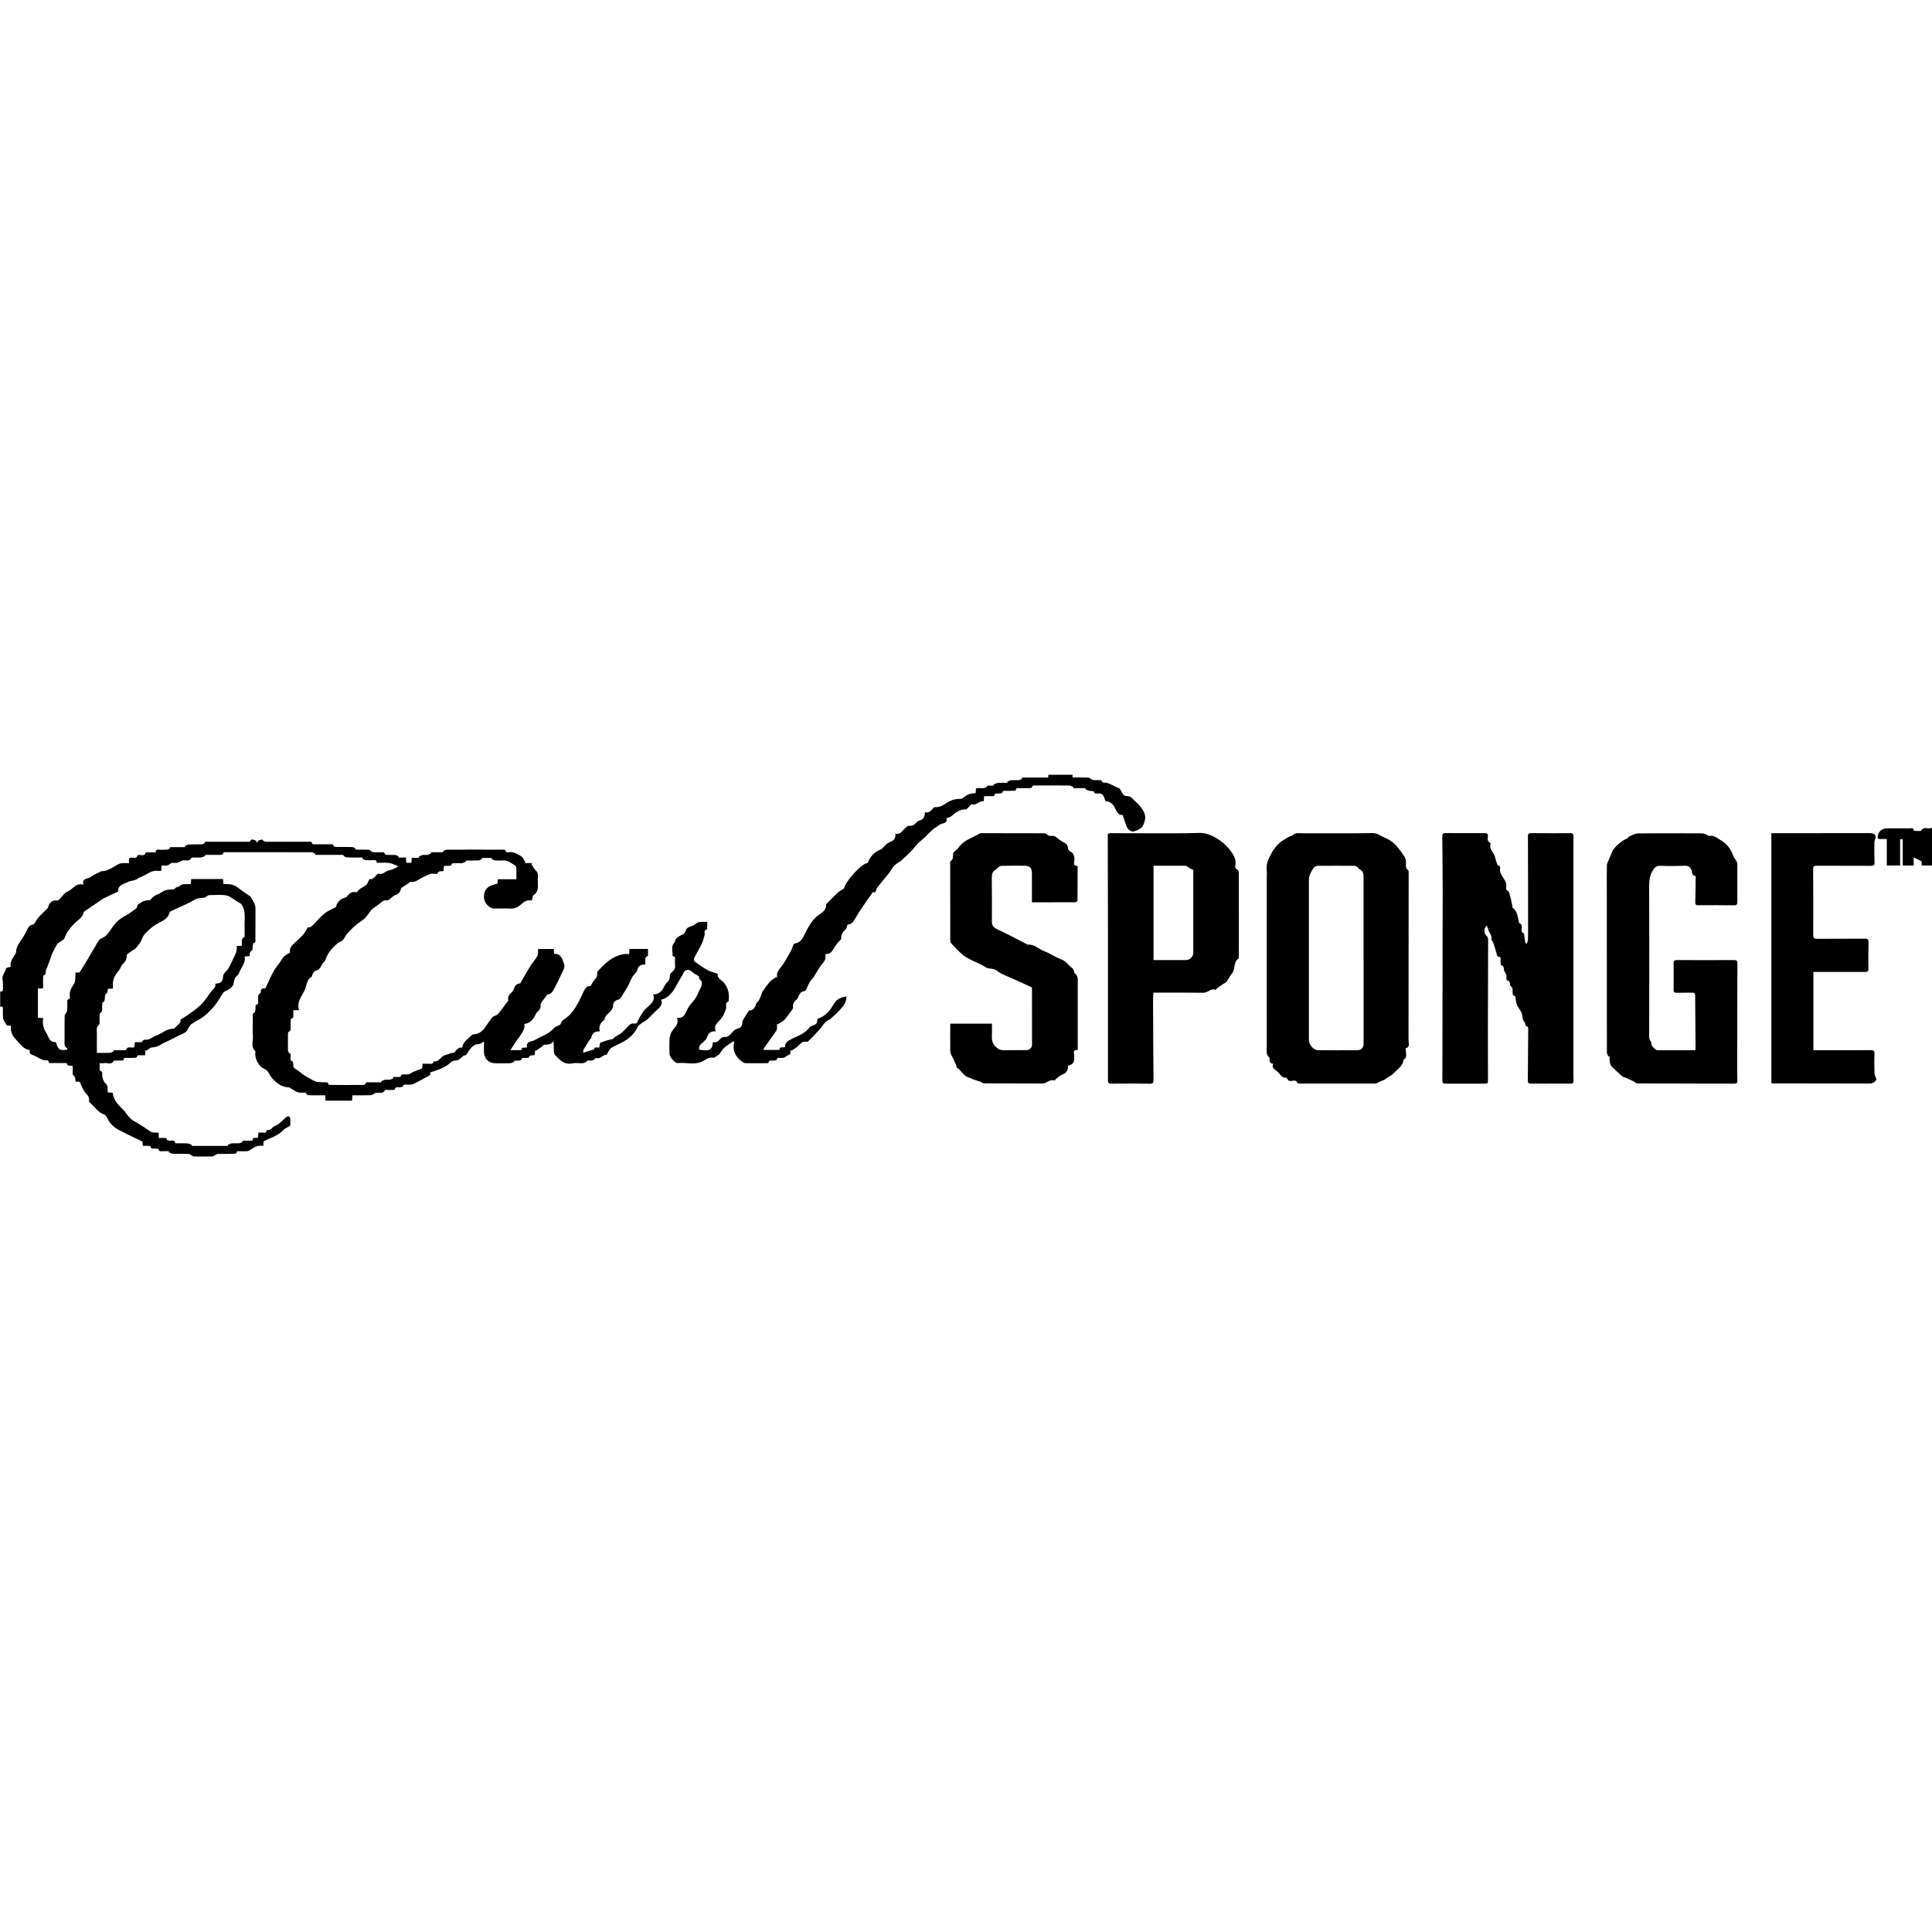 <?xml version="1.0" encoding="UTF-8"?><svg id="Layer_1" xmlns="http://www.w3.org/2000/svg" viewBox="0 0 400 400"><g id="VTRJxV.tif"><path d="m0,205.26c.46.1.63-.1.61-.55-.03-.6.06-1.22-.07-1.79-.22-.97.54-1.6.71-2.43.03-.16.58-.21.98-.33-.25-1.09.52-1.89,1.03-2.79.05-.1.08-.22.08-.33.03-1.01.61-1.77,1.15-2.56.41-.6.77-1.24,1.07-1.89.32-.71.74-1.22,1.41-1.18.37-.55.63-1.04.99-1.45.5-.57,1.07-1.08,1.61-1.63.14-.15.33-.3.38-.48.29-.99.85-1.55,1.96-1.42.13.02.31-.15.43-.27.54-.53.98-1.32,1.63-1.57,1.12-.42,1.71-1.92,3.29-1.41-.35-1.48,1.02-1.17,1.6-1.65.54-.46,1.26-.7,1.9-1.04.08-.04.17-.11.25-.11,1.45.01,2.47-.99,3.68-1.54.22-.1.49-.12.73-.14.41-.02.82,0,1.27,0,.02-.38.03-.7.05-.97.5-.49,1.45.4,1.73-.63.51-.34,1.41.44,1.7-.62h2.07c-.04-.59.34-.58.75-.56.51.02,1.02.03,1.53,0,.23-.02.45-.18.68-.28-.02-.08-.04-.17-.06-.25h3.18c-.02-.08-.04-.16-.05-.23.27-.11.53-.31.8-.32.9-.04,1.81,0,2.71-.03.22,0,.44-.19.66-.29l-.05-.25c1.64,0,3.28,0,4.93,0,1.18,0,2.36,0,3.55,0,.41,0,.87.15,1.12-.41.03-.08.53-.02.77.07.19.08.3.31.52.55.11-.22.14-.42.25-.46.26-.1.73-.26.79-.17.39.55.92.42,1.44.42,2.69,0,5.38,0,8.07,0,.31,0,.73-.16.79.4,0,.07.3.14.47.14,1.09.01,2.18,0,3.27,0,.3,0,.68-.12.72.4,0,.06.3.14.47.14,1.11.01,2.23-.01,3.34.02.25,0,.5.21.75.32-.02.07-.04.15-.05.22.9,0,1.8-.02,2.7.01.19,0,.36.21.55.31.14.08.28.21.42.21.58.02,1.16,0,1.74.01.28,0,.63-.1.66.39,0,.06.29.15.45.16.58.02,1.16-.02,1.74.02.24.02.46.19.69.29-.02.08-.04.16-.06.24h1.57c.02.38.04.71.07,1.08h1.06c.02-.33.04-.65.07-1.03h1.51l-.06-.24c.27-.12.52-.29.8-.34.31-.06.65.03.97-.03.28-.05.53-.22.8-.33-.02-.07-.04-.14-.06-.21h2.56c-.02-.07-.04-.14-.05-.21.27-.11.53-.32.8-.32,3.8-.02,7.6-.02,11.41,0,.31,0,.73-.15.79.41,0,.07.37.16.53.13,1-.22,1.79.34,2.57.76.43.23.64.84.95,1.28-.05.06-.1.13-.15.19h1.57l-.17.19c.29.45.5.98.89,1.32.38.32.46.64.45,1.07-.02.6-.04,1.2,0,1.8.07.92-.05,1.7-.9,2.28-.23.15-.22.64-.34,1.04-.07,0-.2.06-.33.04-.72-.1-1.2.18-1.74.68-.63.59-1.41,1.07-2.41,1.01-1.11-.07-2.22-.02-3.34-.02-.95,0-2-1.13-2.08-2.08-.1-1.06.17-1.94,1.08-2.49.48-.29,1.07-.39,1.7-.61.01-.17.03-.48.06-.88h3.85c0-.84.02-1.6-.01-2.35,0-.18-.14-.42-.29-.51-.75-.45-1.42-1.1-2.41-1.04-.58.03-1.16.03-1.74,0-.23-.02-.45-.19-.68-.29.02-.07.04-.15.06-.22h-2.07c.02.06.03.13.05.19-.27.11-.54.31-.82.32-.85.04-1.71.02-2.57.02.02.07.03.14.05.21-.27.11-.53.29-.81.33-.43.06-.88,0-1.32.02-.35.01-.8-.17-.92.43-.02.08-.41.1-.63.12-.27.02-.55,0-.88,0-.03.36-.06.69-.1,1.04-.42.17-1.05-.14-1.22.54-.02.06-.35.11-.51.07-.99-.23-1.73.37-2.54.72-.83.35-1.49,1.12-2.54.93-.14-.02-.32.22-.48.33-.41.27-.83.52-1.23.8-.13.09-.29.23-.31.38-.14.71-.58,1.07-1.26,1.29-.36.12-.63.51-.96.74-.23.15-.52.35-.75.32-.53-.08-.83.15-1.2.48-.53.49-1.18.83-1.74,1.3-.31.26-.52.62-.77.94-.28.35-.51.75-.85,1.04-.61.51-1.31.91-1.9,1.43-.63.54-1.2,1.15-1.76,1.77-.23.26-.36.61-.55.91-.1.16-.22.33-.37.43-.33.22-.74.34-1.03.6-1.11.95-2.05,2.03-2.5,3.47-.08.26-.39.44-.56.69-.2.29-.33.62-.53.91-.13.18-.31.41-.5.44-.63.08-.89.52-1.12,1.01-.06.12-.04.33-.13.38-1.11.61-.98,1.87-1.44,2.8-.62,1.27-1.7,2.45-1.15,4.11h-1.19c0,.34.01.63,0,.92-.02.32.14.72-.41.8-.07.01-.13.26-.14.41-.02.46,0,.92-.01,1.38-.02.37.11.8-.42.98-.08.03-.12.28-.13.42,0,1.15-.02,2.31,0,3.46,0,.21.21.42.33.63.07-.02.14-.04.21-.06,0,.32,0,.64,0,.95.01.28-.11.63.37.67.07,0,.16.24.17.38.02.39,0,.77.17,1.04.44.29.92.54,1.3.89.75.71,1.69,1.09,2.54,1.61.88.54,1.74.42,2.63.47.29.02.63-.08.64.4,0,.05.25.14.39.14,2.32,0,4.64.02,6.95-.01.2,0,.4-.26.53-.54h3.12c-.02-.07-.04-.14-.05-.21.27-.11.52-.28.8-.32.34-.06.7.02,1.04-.03.24-.03.45-.19.68-.29-.02-.08-.04-.17-.06-.25.3,0,.59.01.89,0,.31-.01.72.15.77-.41,0-.06.27-.13.42-.13.37-.02.75.04,1.11-.01.24-.04.46-.21.69-.33.06-.03.09-.11.15-.13.64-.25,1.28-.49,1.98-.75.02-.25.05-.56.1-.99.42,0,.82.02,1.23,0,.39-.03.92.24,1.03-.44,0-.02.03-.05.05-.05,1.09.2,1.41-1.02,2.34-1.27.56-.15,1.08-.48,1.72-.48.15,0,.31-.23.44-.37.38-.4.72-.87,1.4-.71.15-1.32,1.31-1.84,2.04-2.68.05-.06.17-.08.25-.08,1.85-.04,2.47-1.59,3.36-2.76.37-.48.61-.96,1.27-1.15.33-.09.63-.44.86-.74.47-.58.89-1.2,1.33-1.8.15-.2.43-.43.4-.6-.14-.81.34-1.28.84-1.77.14-.14.25-.34.31-.53.25-.76.72-1.22,1.35-1.2.74-1.29,1.4-2.49,2.13-3.66.43-.69,1.03-1.28,1.41-2,.21-.39.11-.93.16-1.46h3.25c.02.31.04.62.06,1,1.59-.1,1.72,1.31,2.1,2.24.21.51-.32,1.36-.61,2.01-.48,1.06-1.01,2.11-1.56,3.14-.31.59-.75,1.06-1.3,1-.45.6-.83,1.08-1.18,1.58-.12.17-.27.4-.25.58.06.61-.15,1.05-.63,1.43-.22.17-.35.48-.48.74-.46.91-1.05,1.66-2.24,1.79,0,.25.05.53-.01.79-.09.33-.25.65-.42.95-.21.37-.45.72-.7,1.06-.17.24-.38.46-.54.7-.4.61-.79,1.24-1.23,1.93h2.29c0-.84.72-.38,1.16-.58-.27-1.32,1.01-1.14,1.63-1.52,1.35-.83,2.97-1.22,4.02-2.55.1-.13.31-.19.47-.28.29-.16.78-.28.84-.5.22-.85.97-1.05,1.52-1.54,1.21-1.09,1.98-2.54,2.69-4,.24-.49.43-1.01.71-1.48.31-.51.73-.92,1.26-.81.3-.49.51-.94.82-1.29.34-.37.63-.7.55-1.26-.03-.18.05-.44.17-.58,1.07-1.14,2.14-2.25,3.61-2.94.92-.43,1.82-.68,2.85-.54.02-.41.04-.72.05-1.08h3.85c0,.43,0,.84,0,1.25,0,.07,0,.19-.03.2-.94.34-.29,1.2-.61,1.79-.94-.08-1.46.41-1.64,1.33-.02.1-.1.21-.19.29-1.03.88-1.25,2.22-1.94,3.29-.17.27-.34.53-.51.8-.23.37-.44.76-.69,1.12-.11.15-.26.34-.42.38-.93.27-1.15.55-1.22,1.45-.02.28-.19.58-.37.82-.46.61-1.26.97-1.37,1.85,0,.06-.06.14-.11.17-.81.56-1.13,1.33-.88,2.34-1.04-.09-1.56.36-1.75,1.26-.04.2-.28.35-.4.55-.42.65-.84,1.3-1.22,1.97-.1.17-.05.42-.08.64.77-.24,1.47-.46,2.26-.71,0-.66.68-.26,1.12-.42.02-.19.02-.39.06-.58.02-.13.05-.34.13-.37.64-.24,1.29-.49,1.96-.63.34-.07.61-.07.88-.38.29-.33.77-.51,1.16-.77.15-.1.31-.2.44-.32.47-.45.94-.89,1.37-1.37.33-.38.69-.59,1.21-.5.41.07.56-.12.73-.51.31-.73.76-1.4,1.19-2.07.2-.3.51-.53.78-.79.75-.73,1.7-1.36,1.21-2.67,1.38,0,1.92-.87,2.39-1.84.09-.18.19-.38.35-.51.5-.4.76-.87.7-1.54-.02-.23.23-.54.44-.71.49-.39.74-.84.65-1.48-.05-.36,0-.74-.01-1.11,0-.28.1-.62-.35-.68-.06,0-.15-.14-.15-.21.04-.89-.38-1.83.36-2.64.19-.21.17-.6.36-.8.27-.29.62-.54.98-.7.54-.23.94-.5,1.06-1.13.04-.21.32-.42.54-.54.46-.24,1.04-.32,1.4-.66.73-.68,1.56-.39,2.47-.47,0,.48,0,.93,0,1.38,0,.06-.03.18-.06.19-.78.16-.37.78-.49,1.2-.17.61-.32,1.23-.59,1.8-.48.99-1.06,1.92-1.55,2.9-.1.19-.05.64.1.75.88.64,1.78,1.27,2.73,1.8.61.33,1.32.48,2.05.73-.22.88.72,1.24,1.24,1.83.97,1.1,1.16,2.37,1.02,3.75,0,.05,0,.12-.03.13-.86.3-.34,1.04-.53,1.55-.25.68-.5,1.39-.94,1.95-.63.81-1.71,1.35-1.2,2.71-1.12-.09-1.52.49-1.84,1.33-.18.48-.7.85-1.11,1.21-.41.36-.6.74-.41,1.27,1.79.22,2.69.31,2.78-1.58.79.26,1.19-.31,1.66-.78.18-.17.49-.32.72-.29.55.06.88-.14,1.24-.54.46-.51.9-1.07,1.68-1.25.44-.1.81-.53.79-1.16,0-.35.25-.73.45-1.07.25-.45.56-.87.95-1.47.82.11,1.23-.61,1.54-1.49.08-.22.36-.36.49-.58.18-.32.3-.67.44-1.01.12-.29.18-.61.35-.86.48-.69.95-1.39,1.51-2.01.35-.39.85-.65,1.29-.97.05.05.1.1.15.15,0-.11.04-.23.03-.33-.07-.65.19-1.09.62-1.62.85-1.05,1.49-2.27,2.17-3.45.26-.45.39-.97.61-1.44.06-.12.22-.26.35-.28,1.01-.13,1.48-.9,1.86-1.66.72-1.46,1.45-2.97,2.71-3.99.87-.7,1.92-1.09,1.84-2.44.78-.79,1.54-1.59,2.35-2.35.36-.34.81-.57,1.38-.95.25-1.44,3.63-5.18,4.87-5.25.52-1.32,1.35-2.26,2.69-2.81.48-.2.8-.75,1.22-1.1.25-.21.56-.37.87-.49.74-.3,1.05-.83.95-1.68,1.1.27,1.45-.65,2.06-1.15.23-.18.5-.5.71-.47.77.1,1.25-.25,1.69-.8.14-.17.42-.26.65-.33.65-.18.97-.64,1.02-1.67.84.23,1.27-.35,1.74-.88.07-.08.2-.2.28-.19,1.28.16,2.16-.77,3.16-1.25.74-.36,1.4-.45,2.15-.45.09,0,.2.02.27-.03.49-.31.94-.69,1.46-.92.42-.18.93-.17,1.44-.25.02-.29.03-.61.05-.91.71-.42,1.72.35,2.41-.64h1.3c-.02-.08-.03-.15-.05-.23.31-.12.62-.3.94-.33.64-.05,1.29-.02,1.94-.02-.02-.07-.04-.14-.05-.21.27-.11.52-.3.8-.32.53-.05,1.07.02,1.6-.03.23-.02.46-.19.68-.29-.02-.08-.04-.16-.06-.24h5.46c.01-.22.02-.39.03-.57,1.67,0,3.34,0,5.01,0v.56c1.09,0,2.15-.02,3.21.02.23,0,.46.23.69.34.15.07.3.17.45.18.42.03.83,0,1.25.01.14,0,.38.01.39.07.17.69.75.37,1.16.5.56.18,1.08.47,1.62.72.37.17.73.34,1.02.48.25.44.46.88.75,1.25.13.17.44.3.66.28.54-.04.91.17,1.26.56.49.55,1.1,1,1.55,1.58.61.79,1.22,1.64.99,2.72-.12.57-.31,1.22-.69,1.63-.38.41-1.02.63-1.59.81-.55.18-1.3-.37-1.54-1.03-.28-.76-.53-1.52-.82-2.35-.77.06-1.13-.51-1.49-1.27-.4-.84-.99-1.62-2.04-1.57-.15-.41-.25-.78-.42-1.1-.23-.42-.61-.58-1.11-.52-.35.04-.72.1-.9-.41-.05-.14-.62-.06-.94-.14-.28-.07-.55-.22-.82-.34.02-.07.03-.14.05-.21h-2.56c.02-.07.04-.14.06-.21-.27-.11-.54-.33-.81-.33-2.34-.03-4.68-.02-7.02-.01-.32,0-.73-.14-.76.42,0,.05-.32.12-.49.12-.7.01-1.39,0-2.09.01-.31,0-.73-.16-.76.42,0,.05-.27.12-.42.13-.53.02-1.07,0-1.6.01-.31,0-.7-.14-.8.4-.02.1-.48.11-.74.15-.34.06-.83-.21-.89.44,0,.05-.28.1-.43.1-.55.01-1.1,0-1.7,0-.02.36-.04.68-.06,1.06-.91-.16-1.46.89-2.46.64-.2-.05-.55.48-.83.73-.13.12-.27.32-.4.32-1.3-.06-2.19.67-3.09,1.46-.22.19-.58.22-.95.35.32,1.27-1.02.93-1.54,1.45-.36.36-.9.54-1.28.88-.7.63-1.32,1.37-2.04,1.98-.59.51-1.18.94-1.67,1.61-.81,1.11-1.92,1.99-2.92,2.95-.19.18-.49.25-.69.42-.33.26-.67.54-.93.86-.3.36-.49.81-.78,1.18-.82,1.03-1.69,2.02-2.5,3.06-.18.24-.21.59-.32.92-.26.02-.54.05-.81.07.04.04.09.08.13.12-.34.48-.7.95-1.03,1.44-.84,1.26-1.74,2.48-2.49,3.8-.49.86-.69,1.17-1.62,1.31-.12.33-.14.73-.36.94-.53.53-.97,1-.93,1.87.02.35-.58.71-.87,1.1-.28.38-.52.78-.77,1.18-.36.55-.73,1.09-1.58.94-.02.2-.07.38-.05.54.08.63-.22,1.02-.63,1.5-.64.74-1.09,1.65-1.62,2.48-.09.14-.14.31-.25.41-.75.66-1.09,1.55-1.46,2.44-.07.17-.31.36-.49.38-.63.08-.88.52-1.11,1.01-.1.2-.14.47-.3.6-.57.48-1.01.99-.84,1.8.01.06-.01.14-.05.2-.56.77-1.08,1.57-1.72,2.28-.37.41-.93.65-1.41.96-.05-.05-.1-.09-.15-.14,0,.3.01.59,0,.89-.01.18-.02.39-.11.53-.4.6-.83,1.18-1.24,1.76-.48.68-.96,1.36-1.43,2.04-.03.05,0,.13,0,.23h3.29c0-.86.73-.39,1.14-.59,0-.91.59-1.28,1.35-1.67,1.31-.67,2.78-1.11,3.71-2.38.09-.12.24-.23.38-.29,1.15-.44,1.16-.44,1.32-1.53,1.6-.5,2.56-1.66,3.32-3,.59-1.04,1.47-1.45,2.66-1.62,0,.89-.37,1.62-.85,2.2-.73.89-1.6,1.66-2.45,2.44-.29.27-.77.35-1.04.64-.48.5-.83,1.13-1.3,1.64-.74.82-1.53,1.6-2.31,2.39-.06.06-.18.11-.25.09-.99-.25-1.43.53-2.03,1.04-.37.31-.8.54-1.21.8-.04-.05-.09-.09-.13-.14-.04.33-.07.67-.11,1-.04-.04-.08-.08-.12-.12-.37.23-.73.49-1.12.69-.15.08-.36.04-.54.06-.38.06-.89-.23-1.05.45-.02.09-.55.07-.84.1-.31.03-.73-.15-.77.41,0,.06-.27.13-.41.13-1.46,0-2.92.02-4.38,0-.22,0-.47-.14-.66-.28-1.33-.95-2.07-2.17-1.72-3.87.02-.11-.01-.22-.02-.39-.11.03-.2.03-.26.08-.61.43-1.26.82-1.8,1.32-.39.36-.65.87-.96,1.3-.31.21-.65.44-1,.66-.05.04-.13.08-.19.07-.83-.24-1.49.27-2.09.62-1.74,1.02-3.59.26-5.37.47-.5.06-1.65-1.3-1.66-1.84-.01-1.13-.1-2.27.03-3.39.07-.64.38-1.35.81-1.82.63-.67,1.04-1.32.73-2.33,1.13.14,1.54-.46,1.9-1.3.31-.72.78-1.41,1.32-1.98.67-.71,1.02-1.55,1.39-2.41.15-.34.4-.66.46-1.02.07-.42.15-.88-.37-1.21-.18-.12-.16-.55-.19-.67-.54-.34-1.03-.57-1.41-.92-.76-.71-1.51-.54-1.9.46-.13.35-.39.65-.57.98-.37.65-.72,1.32-1.11,1.96-.65,1.06-1.41,2.01-2.82,2.37.45,1.18-.53,1.75-1.23,2.45-.57.57-1.12,1.17-1.73,1.7-.35.31-.81.49-1.18.78-.29.22-.62.45-.77.76-.66,1.41-1.75,2.38-3.09,3.1-.76.41-1.59.71-2.32,1.18-.36.23-.55.73-.81,1.11-.07.11-.12.36-.15.35-.79-.13-1.21.92-2.07.64-.14-.04-.36.19-.55.29-.14.08-.28.21-.43.23-.37.03-.74.01-1.11.01.02.07.04.14.05.21-.27.12-.54.31-.82.33-.72.05-1.46-.11-2.15.04-1.74.37-2.68-.75-3.67-1.8-.15-.16-.18-.46-.19-.71-.03-.66,0-1.32-.08-2.06-.52.71-1.22.68-1.94.71-.17,0-.31.32-.5.45-.39.28-.81.53-1.21.79-.05-.05-.1-.09-.14-.14-.03.33-.06.67-.09,1.02-.46.13-1.04-.09-1.25.55-.03.08-.39.03-.59.07-.35.06-.88-.24-.97.44,0,.06-.37.09-.57.11-.3.02-.6,0-.9,0,.02.08.03.16.05.24-.3.11-.59.29-.89.3-1,.04-1.99.01-2.99.01-1.42,0-2.4-.97-2.4-2.37,0-.69,0-1.38,0-2.06-.1-.02-.17-.05-.18-.04-.44.61-1.19.42-1.72.67-.6.29-1.05.97-1.46,1.56-.19.27-.2.55-.66.61-.34.04-.62.48-.96.71-.23.15-.51.35-.75.34-.53-.02-.87.14-1.27.51-.49.46-1.1.81-1.72,1.1-.74.34-1.53.56-2.4.86-.01.14-.04.45-.05.57-1.24.67-2.35,1.32-3.5,1.85-.41.19-.95.09-1.43.11-.28.01-.6-.09-.68.37-.02.09-.38.13-.59.18-.39.09-.97-.28-1.09.47,0,.05-.29.08-.45.08-.53.01-1.06,0-1.55,0-.56,1.11-1.58.23-2.22.77-.27.11-.54.31-.81.32-1.23.04-2.45.02-3.75.02-.02.36-.04.69-.07,1.11-.93,0-1.85,0-2.77,0s-1.8,0-2.73,0c-.02-.38-.03-.7-.05-1.11-1.11,0-2.22.02-3.32-.01-.24,0-.47-.2-.7-.31.03-.08.06-.15.08-.23-.27,0-.55-.03-.82,0-.99.13-1.68-.51-2.46-.93-.12-.06-.23-.17-.35-.17-1.46-.02-2.47-.86-3.39-1.83-.31-.32-.51-.74-.74-1.13-.26-.44-.56-.77-1.1-.97-.42-.15-.79-.59-1.05-.99-.49-.76-.76-1.61-.6-2.55-1.04-.9-.45-2.09-.53-3.14-.09-1.15-.02-2.3-.02-3.46,0-.28,0-.55,0-.83,0-.14,0-.35.08-.39.6-.32.44-.88.48-1.38,0-.13.03-.36.09-.38.67-.19.41-.72.45-1.13.04-.49-.13-1.03.48-1.32.04-.02.08-.12.07-.18-.06-.77.4-.88.94-.79.87-1.74,1.49-3.55,2.74-5.04.41-.48.68-1.09,1.1-1.55.31-.34.78-.53,1.3-.87-.29-1.03.63-1.65,1.36-2.37.46-.45.96-.88,1.38-1.37.33-.4.57-.88.94-1.46.7.14,1.12-.6,1.66-1.13.63-.61,1.2-1.31,1.89-1.83.63-.48,1.4-.78,2.23-1.22.24-.92.84-1.76,2.06-2.02.11-.02.21-.16.3-.27.44-.53.93-.97,1.7-.81.11.02.29.02.33-.04.43-.67,1.14-.92,1.77-1.32.37-.23.51-.82.81-1.35.57.16.99-.32,1.42-.81.13-.15.38-.36.5-.31.86.3,1.33-.53,2.05-.65.61-.1,1.18-.45,1.87-.73,0,.04.03-.21-.03-.23-.6-.23-1.2-.53-1.83-.61-.8-.1-1.62-.02-2.48-.02,0-.56-.34-.59-.77-.56-.51.03-1.02.04-1.53,0-.24-.02-.46-.19-.68-.3l.06-.24c-1.06,0-2.13.02-3.19-.02-.27,0-.53-.21-.8-.32.02-.07.04-.14.05-.21h-5.9c.02-.07.04-.14.06-.21-.27-.12-.53-.33-.8-.33-5.89-.02-11.78-.01-17.66-.01-.31,0-.67-.09-.69.42,0,.05-.31.12-.48.13-1.07.01-2.13,0-3.2,0,.02.07.03.14.05.21-.34.12-.67.3-1.01.33-.62.05-1.25.02-1.82.02-.56,1.11-1.57.23-2.22.75-.27.12-.54.29-.82.34-.36.06-.74-.02-1.11.03-.17.02-.32.2-.49.3-.14.09-.28.21-.44.23-.37.03-.74.01-1.16.01-.02.37-.04.7-.07,1.07-.22.01-.43.07-.62.03-1.08-.2-1.89.41-2.76.87-.54.29-1.14.49-1.65.82-.61.4-1.42.32-1.92.62-.73.42-1.96.54-1.97,1.81,0,.09-.11.22-.2.26-.82.39-1.65.75-2.47,1.14-.33.16-.63.36-.93.56-1.11.75-2.21,1.5-3.31,2.25-.07.05-.19.1-.2.17-.22,1.18-1.27,1.71-2.02,2.46-.89.9-1.61,1.86-2.01,3.06-.05.16-.28.26-.44.37-.35.26-.81.45-1.04.79-.45.68-.78,1.44-1.15,2.17-.06.12-.05.27-.1.4-.25.69-.51,1.38-.77,2.07-.11.31-.27.6-.34.92-.07.34.06.75-.45.9-.08.02-.11.32-.11.49-.01.71,0,1.42,0,2.18-.38.02-.72.04-1.08.06v6.03c.33.02.67.04,1.1.07-.15,1.07-.02,2.1.6,2.98.55.79.57,2.13,2.03,1.98.47,1.62.79,1.83,2.36,1.57,0-.09.01-.23-.03-.26-.7-.42-.53-1.1-.53-1.72,0-1.68-.02-3.37.02-5.05,0-.23.24-.45.36-.67.07-.13.16-.27.17-.41.02-.44-.01-.88.02-1.31.03-.41-.23-.96.46-1.11.05-.01.1-.21.08-.31-.21-.99.19-1.84.72-2.58.44-.61.39-1.23.41-1.89,0-.2.02-.4.03-.65h.81c.36-.56.66-.99.93-1.44.34-.56.66-1.14,1-1.71.48-.8.96-1.6,1.43-2.4.12-.2.18-.43.32-.6.26-.34.5-.81.86-.93.98-.34,1.45-1.08,1.98-1.88.73-1.1,1.62-2.09,2.86-2.72.79-.4,1.49-.96,2.21-1.47.16-.11.33-.32.35-.5.06-.54.45-.58.81-.84.61-.43,1.18-.47,1.83-.5.07,0,.15-.09.2-.16.56-.84,1.56-1,2.32-1.52.75-.51,1.52-.55,2.35-.53.11,0,.22-.17.33-.24.16-.11.32-.22.5-.29.1-.04.28.01.33-.05.66-.8,1.58-.41,2.45-.55.02-.33.05-.66.07-1.03h6.6c.02.32.04.65.06,1.03.24.01.47.04.69.03,1.16-.09,2.05.47,2.9,1.15.55.44,1.15.8,1.73,1.21.13.09.28.19.36.32.43.76,1,1.45.98,2.41-.03,2.12,0,4.24-.02,6.36,0,.29.11.66-.38.77-.09.02-.14.34-.17.53-.05.43.11.9-.46,1.2-.17.09-.13.59-.19.95-.31.02-.63.05-1.03.08.29,1.41-.83,2.35-1.21,3.55-.04.14-.18.28-.3.37-.53.4-.66.9-.76,1.56-.12.84-.89,1.33-1.67,1.68-.17.08-.37.16-.47.31-.3.42-.54.87-.82,1.3-.36.54-.7,1.11-1.13,1.6-.65.72-1.32,1.44-2.08,2.03-.74.58-1.64.96-2.42,1.49-.33.22-.65.56-.78.92-.25.64-.64.98-1.27,1.24-.91.37-1.76.87-2.64,1.3-.63.31-1.32.54-1.89.94-.56.39-1.12.48-1.77.54-.4.04-.77.44-1.16.68-.06-.05-.12-.1-.17-.15-.02.33-.04.67-.06,1.09-.35,0-.69,0-1.03,0-.28,0-.62-.11-.66.37,0,.07-.29.16-.45.17-.49.02-.97-.01-1.46.02-.34.02-.83-.23-.88.43,0,.05-.28.1-.43.11-.42.01-.83,0-1.25,0-.12,0-.31-.03-.33.02-.49,1.01-1.4.34-2.1.52-.23.06-.5,0-.83,0,0,.46,0,.86,0,1.27,0,.09,0,.25.05.26.78.23.38.89.52,1.36.13.44.27.99.6,1.25.69.53.41,1.24.52,1.91.34.03.68.06,1.02.08.17,1.66,1.33,2.67,2.39,3.74.17.17.27.41.42.59.32.39.64.79,1.01,1.13.26.24.61.39.92.58.92.58,1.88,1.12,2.74,1.77.61.46,1.25.48,2.01.42.02.38.03.71.05,1.13.31,0,.61-.01.9,0,.31.02.73-.15.79.41,0,.07.35.1.54.14.41.09,1.01-.28,1.16.48,0,.05.3.07.45.07.7,0,1.39-.03,2.09.02.3.02.59.2.88.31-.02.07-.03.14-.05.21h7.57c-.02-.07-.04-.13-.06-.2.27-.11.52-.3.8-.33.53-.05,1.07.01,1.6-.03.23-.02.45-.18.68-.28l-.06-.24h2.11c-.03-.91.7-.45,1.13-.64.03-.31.06-.62.09-1.04.3,0,.59,0,.88,0,.33,0,.72.15.8-.38.01-.06.14-.16.21-.15.7.11.95-.61,1.43-.79,1.04-.4,1.67-1.24,2.47-1.9.39-.32.79-.11.81.38.03.55,0,1.1,0,1.4-.58.36-1.09.55-1.43.9-.77.8-1.7,1.3-2.71,1.7-.45.18-.88.42-1.41.67v.86c-.22.02-.4.07-.57.05-.94-.11-1.57.49-2.28.93-.16.1-.37.17-.56.18-.51.02-1.02,0-1.53.01-.28,0-.62-.1-.67.37,0,.08-.34.17-.52.17-1.11.02-2.23,0-3.34.02-.2,0-.39.2-.59.29-.19.09-.39.23-.59.23-1.27.02-2.55.03-3.82,0-.18,0-.36-.22-.55-.32-.16-.09-.34-.2-.51-.21-1.09-.02-2.18.01-3.27-.02-.27,0-.54-.21-.81-.32.02-.07.03-.14.05-.22-.41,0-.83.01-1.24,0-.36-.02-.81.17-.94-.44-.02-.08-.45-.08-.69-.11-.36-.06-.88.23-.97-.45,0-.05-.28-.1-.43-.1-.37-.01-.74,0-1.15,0-.03-.36-.05-.69-.07-.89-1.13-.54-2.18-1.03-3.22-1.54-.47-.23-.92-.52-1.4-.73-1.24-.57-2.16-1.44-2.72-2.7-.12-.27-.39-.57-.66-.67-1.31-.45-1.94-1.67-2.94-2.46-.08-.06-.16-.22-.14-.31.18-.85-.42-1.29-.87-1.87-.44-.57-.66-1.31-1.04-2.09-.16,0-.5-.03-.87-.05-.07-.48.06-.98-.48-1.33-.2-.13-.09-.73-.11-1.12-.01-.25,0-.5,0-.77-.42-.21-1.12.2-1.22-.58,0-.04-.3-.04-.46-.04-.79,0-1.58.02-2.36-.01-.37-.02-.95.28-1-.47,0-.03-.12-.09-.18-.08-1.12.16-1.88-.66-2.81-1-.65-.23-1.04-.38-.84-1.13-1.35-.13-1.93-1.24-2.72-2.01-.8-.78-1.38-1.76-1.18-3.02-.4-.02-.73-.05-.86-.05-.3-.51-.58-.87-.72-1.27-.12-.33-.08-.72-.1-1.09-.01-.37-.02-.74,0-1.11.02-.44-.19-.52-.56-.39v-3.32Zm37.35,5.85c.61-.38,1.05-.64,1.47-.93.68-.48,1.36-.95,2.01-1.47,1.1-.89,1.93-2.01,2.7-3.18.4-.61,1.2-.98,1.05-1.86,1.31-.16,1.52-.4,1.63-1.64.02-.22.17-.45.31-.64.24-.31.58-.55.76-.88.4-.69.74-1.41,1.07-2.14.34-.75.81-1.48.65-2.38,0-.03.05-.07.12-.16h.89c.28-.61-.32-1.45.6-1.81.05-.02.03-.26.03-.4,0-.58.02-1.15,0-1.73-.07-1.64.37-3.36-.76-4.79-.39-.2-.77-.46-1.16-.7-.63-.37-1.24-.93-1.91-1.03-1.16-.17-2.36-.05-3.54-.04-.14,0-.29.13-.42.21-.19.11-.36.3-.55.32-.7.07-1.35.03-2.06.45-1.57.92-3.28,1.58-4.92,2.36-.11.05-.21.19-.24.31-.25.98-.98,1.47-1.82,1.91-.73.37-1.48.78-2.07,1.32-.72.65-1.49,1.26-1.84,2.27-.23.66-.74,1.24-1.2,1.79-.25.3-.67.44-.99.69-.35.27-.95.61-.93.88.06.86-.39,1.34-.91,1.88-.3.32-.38.84-.67,1.17-.81.9-1.38,1.86-1.27,3.12.02.22,0,.44,0,.66-.42.02-.74.04-1.03.06-.09.35-.06.8-.26.93-.45.3-.34.7-.38,1.09-.03.23-.09.63-.2.66-.46.1-.33.43-.35.7-.04.48.1,1.19-.16,1.39-.54.41-.35.87-.39,1.33-.05.48.12,1.18-.14,1.39-.6.5-.4,1.06-.41,1.6-.03,1.37,0,2.75,0,4.17.97,0,1.84.03,2.72-.02.27-.01.53-.22.8-.33-.02-.07-.04-.14-.06-.21h2.56c.29-1.05,1.19-.28,1.75-.65.02-.3.05-.63.08-1.01h1.56c-.02-.06-.04-.11-.06-.17.18-.13.4-.39.54-.36.95.22,1.54-.53,2.31-.79,1.23-.42,2.2-1.5,3.63-1.46.08,0,.19-.04.24-.11.52-.61,1.37-1.02,1.25-1.78Z"/><path d="m310.11,179.21c.52-.04.52.39.46.83-.07.53.17.86.43,1.32.38.68,1.03,1.37.85,2.3-.07.36-.04.66.41.82.14.05.2.39.27.61.12.38.22.77.31,1.15.09.37.16.74.24,1.12.04.21,0,.53.14.63.89.64.97,1.62,1.17,2.55.05.21.08.54.21.6.54.24.49.67.45,1.11-.04.36-.15.69.34.92.18.08.18.57.24.88.08.42.14.84.21,1.27.1,0,.21,0,.31,0,.07-.29.2-.58.2-.88.03-1.06.02-2.12.02-3.18,0-6.04,0-12.08-.03-18.12,0-.48.14-.65.62-.65,2.73.02,5.47.03,8.2.01.46,0,.62.16.61.6-.02.94-.02,1.89-.02,2.84,0,15.08,0,30.15,0,45.23,0,.85,0,1.71.03,2.56.02.48-.15.64-.65.63-2.71-.02-5.42-.02-8.14,0-.53,0-.67-.2-.67-.7.04-3.55.06-7.1.08-10.65,0-.15-.05-.42-.11-.43-.65-.1-.43-.77-.65-.98-.57-.56-.36-1.24-.59-1.82-.21-.56-.64-1.03-.9-1.58-.18-.38-.27-.82-.34-1.24-.06-.34.09-.75-.46-.85-.1-.02-.17-.34-.18-.53-.03-.54.13-1.11-.46-1.5-.1-.07-.05-.35-.1-.52-.05-.16-.11-.44-.2-.45-.7-.09-.5-.55-.49-.99,0-.27-.19-.53-.31-.8-.07-.16-.24-.32-.24-.48,0-.44.01-.79-.53-.98-.14-.05-.14-.57-.16-.87-.02-.41.2-.93-.54-.94-.06,0-.14-.12-.16-.19-.22-.74-.42-1.48-.65-2.22-.07-.24-.18-.47-.29-.69-.08-.16-.3-.34-.27-.47.22-.9-.62-1.46-.7-2.27-.02-.19-.19-.37-.31-.58-.6.59-.54,1.66,0,2.12.18.15.34.45.34.68,0,6.13-.04,12.26-.05,18.39,0,3.53.02,7.05.02,10.58,0,.96,0,.96-.93.96-2.62,0-5.24,0-7.86,0-.47,0-.65-.11-.65-.62.03-13,.05-26,.06-39,0-3.87-.04-7.74-.08-11.62,0-.48.13-.64.63-.64,2.71.02,5.42.02,8.14.01.46,0,.7.12.67.63-.03.51-.2,1.08.47,1.37.06.02.11.18.08.25-.37,1.11.71,1.72.91,2.64.13.59.35,1.16.57,1.84Z"/><path d="m266.38,173.52c.28-.15.55-.31.83-.44.1-.05.27-.01.33-.08.59-.7,1.39-.48,2.13-.48,4.87,0,9.73.03,14.6-.03.82-.01,1.37.45,1.99.73,1.15.51,2.29,1.1,3.08,2.16.32.42.65.83.95,1.26.24.35.5.7.67,1.09.12.28.13.62.13.93,0,.54-.14,1.1.44,1.5.12.08.12.38.12.57,0,11.32-.02,22.63-.03,33.95,0,.41.02.83.05,1.24.04.51.06.99-.63,1.07.02.44.05.82.07,1.21.02.43.1.88-.43,1.1-.04.01-.07.07-.08.11-.16,1.33-1.3,1.96-2.09,2.83-.3.33-.74.52-1.11.78-.28.19-.55.39-.84.57-.13.08-.29.09-.43.15-.27.12-.53.25-.8.38-.18.08-.36.22-.54.22-5.24.01-10.47,0-15.71,0-.17,0-.44-.05-.48-.15-.24-.62-.73-.46-1.17-.4-.41.06-.72.02-.89-.42-.05-.13-.28-.3-.41-.28-.59.07-.85-.3-1.16-.7-.25-.32-.58-.6-.91-.84-.45-.32-.76-.67-.44-1.31-.71-.03-.8-.48-.78-1,0-.11.01-.28-.05-.33-.73-.56-.52-1.37-.52-2.08-.02-11.59,0-23.19,0-34.78,0-.67.05-1.34-.02-2-.14-1.32.47-2.36,1.04-3.48.44-.85,1.04-1.5,1.7-2.12.39-.37.91-.61,1.37-.9h.04Zm15.93,25.17s0,0,0,0c0-5.6,0-11.2,0-16.81,0-.78.04-1.52-.83-1.91-.16-.07-.24-.29-.38-.39-.18-.13-.4-.32-.6-.32-2.55-.02-5.1-.02-7.65,0-.29,0-.68.15-.83.37-.54.77-1.03,1.58-1.03,2.57,0,3.99,0,7.98,0,11.97,0,7.03,0,14.06,0,21.1,0,1,.94,2.15,1.86,2.16,2.76.03,5.52.02,8.27,0,.68,0,1.2-.58,1.2-1.24,0-5.83,0-11.67,0-17.5Z"/><path d="m333.02,218.74c-.11-.27-.33-.54-.33-.81-.02-11.32-.02-22.64-.02-33.96,0-1.61-.02-3.23.02-4.84,0-.35.22-.71.36-1.05.26-.64.55-1.27.81-1.9.3-.73,2.05-2.26,2.82-2.48.18-.05.33-.21.48-.32.03-.02.01-.12.04-.13.62-.25,1.24-.69,1.87-.69,4.47-.06,8.95-.04,13.42-.02.31,0,.62.21.93.33.15.06.3.22.43.19,1.06-.19,1.8.56,2.57,1,1.24.71,2.01,1.92,2.5,3.28.12.32.4.59.57.9.11.19.21.42.21.63.01,2.61,0,5.21,0,7.82,0,.44-.04.74-.63.74-2.48-.03-4.96-.03-7.44-.01-.53,0-.66-.15-.64-.68.06-1.68.06-3.36.08-5.05,0-.13-.05-.36-.1-.37-.75-.05-.56-.66-.73-1.1-.22-.55-.56-1-1.33-.97-1.71.06-3.43.08-5.14,0-.95-.05-1.31.5-1.68,1.15-.51.9-.65,1.85-.65,2.9.04,10.49.03,20.98,0,31.47,0,.52.45.86.45,1.2,0,.68.47.9.82,1.25.12.12.31.22.47.22,2.59.01,5.19,0,7.81,0,.02-.2.06-.35.06-.51-.03-3.6-.07-7.19-.08-10.79,0-.5-.16-.63-.64-.62-1.07.03-2.13-.01-3.2.02-.5.01-.63-.16-.63-.64.02-1.82.02-3.64,0-5.46,0-.5.13-.67.67-.67,3.94.02,7.88.02,11.82,0,.61,0,.73.21.72.76-.03,7.19-.03,14.39-.04,21.58,0,.88,0,1.75.03,2.63.01.42-.11.62-.59.62-6.7-.02-13.4-.01-20.1-.05-.28,0-.54-.32-.83-.45-.59-.28-1.19-.53-1.79-.79-.17-.07-.37-.1-.5-.21-.69-.61-1.36-1.23-2.03-1.86-.67-.62-.62-1.45-.6-2.27-.09,0-.18.01-.26.02Z"/><path d="m229.42,172.59c.17-.03.32-.09.48-.09,2.43,0,4.86.02,7.28.02,3.73,0,7.46.04,11.19-.07,1.05-.03,1.96.3,2.79.71,1.48.73,2.77,1.82,3.74,3.16.58.79,1.08,1.72.87,2.82-.07.38-.04.71.41.91.16.07.3.41.3.62.02,5.81.01,11.62.01,17.43,0,.11.03.3-.03.33-1.19.71-.61,2.19-1.38,3.1-.44.53-.73,1.18-1.13,1.74-.13.18-.41.25-.61.39-.45.3-.9.6-1.34.92-.13.09-.26.36-.31.35-.99-.39-1.61.62-2.52.61-3.22-.04-6.44-.02-9.67-.03-.21,0-.41,0-.7,0-.03.51-.07.99-.07,1.46.02,5.53.04,11.07.09,16.6,0,.59-.14.81-.77.8-2.67-.03-5.33-.04-8-.01-.7,0-.66-.37-.66-.83,0-10.54,0-21.07,0-31.61,0-6.34-.03-12.68-.04-19.02,0-.09.03-.18.04-.29Zm9.41,6.65v19.53c.34,0,.59,0,.84,0,1.95,0,3.89,0,5.84,0,.84,0,1.54-.66,1.54-1.48,0-5.56,0-11.11,0-16.67v-.68c-.06.05-.11.1-.17.15-.37-.24-.73-.49-1.1-.71-.13-.08-.29-.14-.44-.14-2.15,0-4.31,0-6.5,0Z"/><path d="m223.11,179.27c0,2.44,0,4.79-.02,7.13,0,.14-.26.4-.4.4-2.98.02-5.97.02-9.04.02,0-.31,0-.55,0-.8,0-1.73,0-3.46,0-5.19,0-1.18-.42-1.59-1.59-1.59-1.58,0-3.15-.02-4.73.02-.26,0-.52.23-.76.39-.15.1-.23.31-.38.39-.76.38-.86,1.03-.85,1.79.03,2.97.04,5.95.02,8.92,0,.82.28,1.26,1.06,1.62,2.05.95,4.04,2.03,6.05,3.05.1.05.21.15.31.15,1.38-.11,2.3.94,3.46,1.38,1.2.46,2.27,1.24,3.48,1.68.99.36,1.48,1.22,2.25,1.78.19.13.27.42.38.64.08.16.07.42.2.51.77.57.58,1.38.58,2.14,0,4.24,0,8.48,0,12.73v.96c-.75-.09-.91.27-.75.89.05.17,0,.37.02.55.12,1.01-.32,1.64-1.31,1.83.11.93-.37,1.53-1.17,1.83-.47.18-.86.57-1.28.88-.13.09-.26.37-.31.35-.99-.38-1.61.61-2.52.61-4.01-.03-8.02,0-12.03-.03-.27,0-.53-.24-.8-.34-.22-.09-.45-.14-.67-.21-.37-.12-.74-.25-1.11-.39-.1-.04-.18-.17-.28-.19-1.35-.19-1.83-1.48-2.8-2.15-.1-.07-.08-.29-.14-.42-.29-.6-.52-1.27-.82-1.79-.29-.5-.42-.93-.42-1.44-.02-1.79,0-3.59,0-5.43h8.63c0,.86.04,1.73-.01,2.59-.06.96.2,1.73.98,2.36.42.34.79.55,1.34.54,1.62-.03,3.25,0,4.87-.01.55,0,1.12-.52,1.12-1.05,0-3.97,0-7.93-.01-11.9,0-.04-.03-.09,0-.03-1.3-.59-2.54-1.15-3.77-1.72-1.15-.53-2.42-.92-3.39-1.68-.65-.5-1.21-.46-1.87-.56-.48-.07-.9-.47-1.36-.7-1.19-.59-2.48-1.05-3.55-1.8-1.07-.76-1.95-1.8-2.86-2.76-.16-.17-.12-.57-.12-.87,0-5.21,0-10.42-.01-15.63,0-.14-.04-.36.03-.4.72-.39.49-1.09.59-1.69.02-.12.15-.22.24-.32.28-.27.63-.5.85-.81,1.07-1.57,2.87-2.02,4.38-2.92.13-.08.31-.08.47-.08,4.27,0,8.53,0,12.8.02.2,0,.46.03.57.15.38.41.81.46,1.32.38.19-.03.42.1.6.22.5.34.94.78,1.47,1.04.57.27.99.54,1.05,1.23.02.22.16.54.34.63.98.51,1.1,1.33.96,2.28-.08.51,0,.89.74.82Z"/><path d="m375.44,201.22v16.21h.79c3.71,0,7.42.01,11.12-.01.59,0,.76.18.74.74-.04,1.31-.05,2.63,0,3.94.01.45.21.9.42,1.34-.25.58-.73.9-1.5.9-6.58-.03-13.16-.02-19.75-.03-.16,0-.31-.03-.52-.04v-51.77c1.22,0,2.45,0,3.67,0,5.47,0,10.94,0,16.41-.01.28,0,.56,0,.83.05.61.12.84.67.56,1.24-.1.22-.14.48-.14.73,0,1.34-.02,2.67.03,4.01.02.59-.18.74-.75.74-3.75-.02-7.51,0-11.26-.02-.56,0-.7.16-.7.71.03,4.54.04,9.08.02,13.62,0,.67.21.8.83.8,3.29-.03,6.58,0,9.87-.03.63,0,.77.19.75.79-.05,1.8-.05,3.59-.02,5.39,0,.55-.16.72-.71.71-3.31-.02-6.63,0-9.94,0-.23,0-.45,0-.74,0Z"/><path d="m393.94,179.21c0-1.68,0-3.31,0-4.95,0-.34.03-.69-.54-.49v5.42h-2.76v-5.48c-.5,0-.95-.02-1.4,0-.4.02-.54-.14-.49-.53.11-.97.88-1.68,1.84-1.68,1.6,0,3.2,0,4.8,0,.32,0,.79-.19.83.43,0,.05.23.11.36.11.39.01.78,0,1.12,0,.59-1.11,1.57-.22,2.32-.68v7.83h-2.16v-.85c-.58-.3-1.08-.55-1.65-.83v1.69h-2.25Z"/></g></svg>